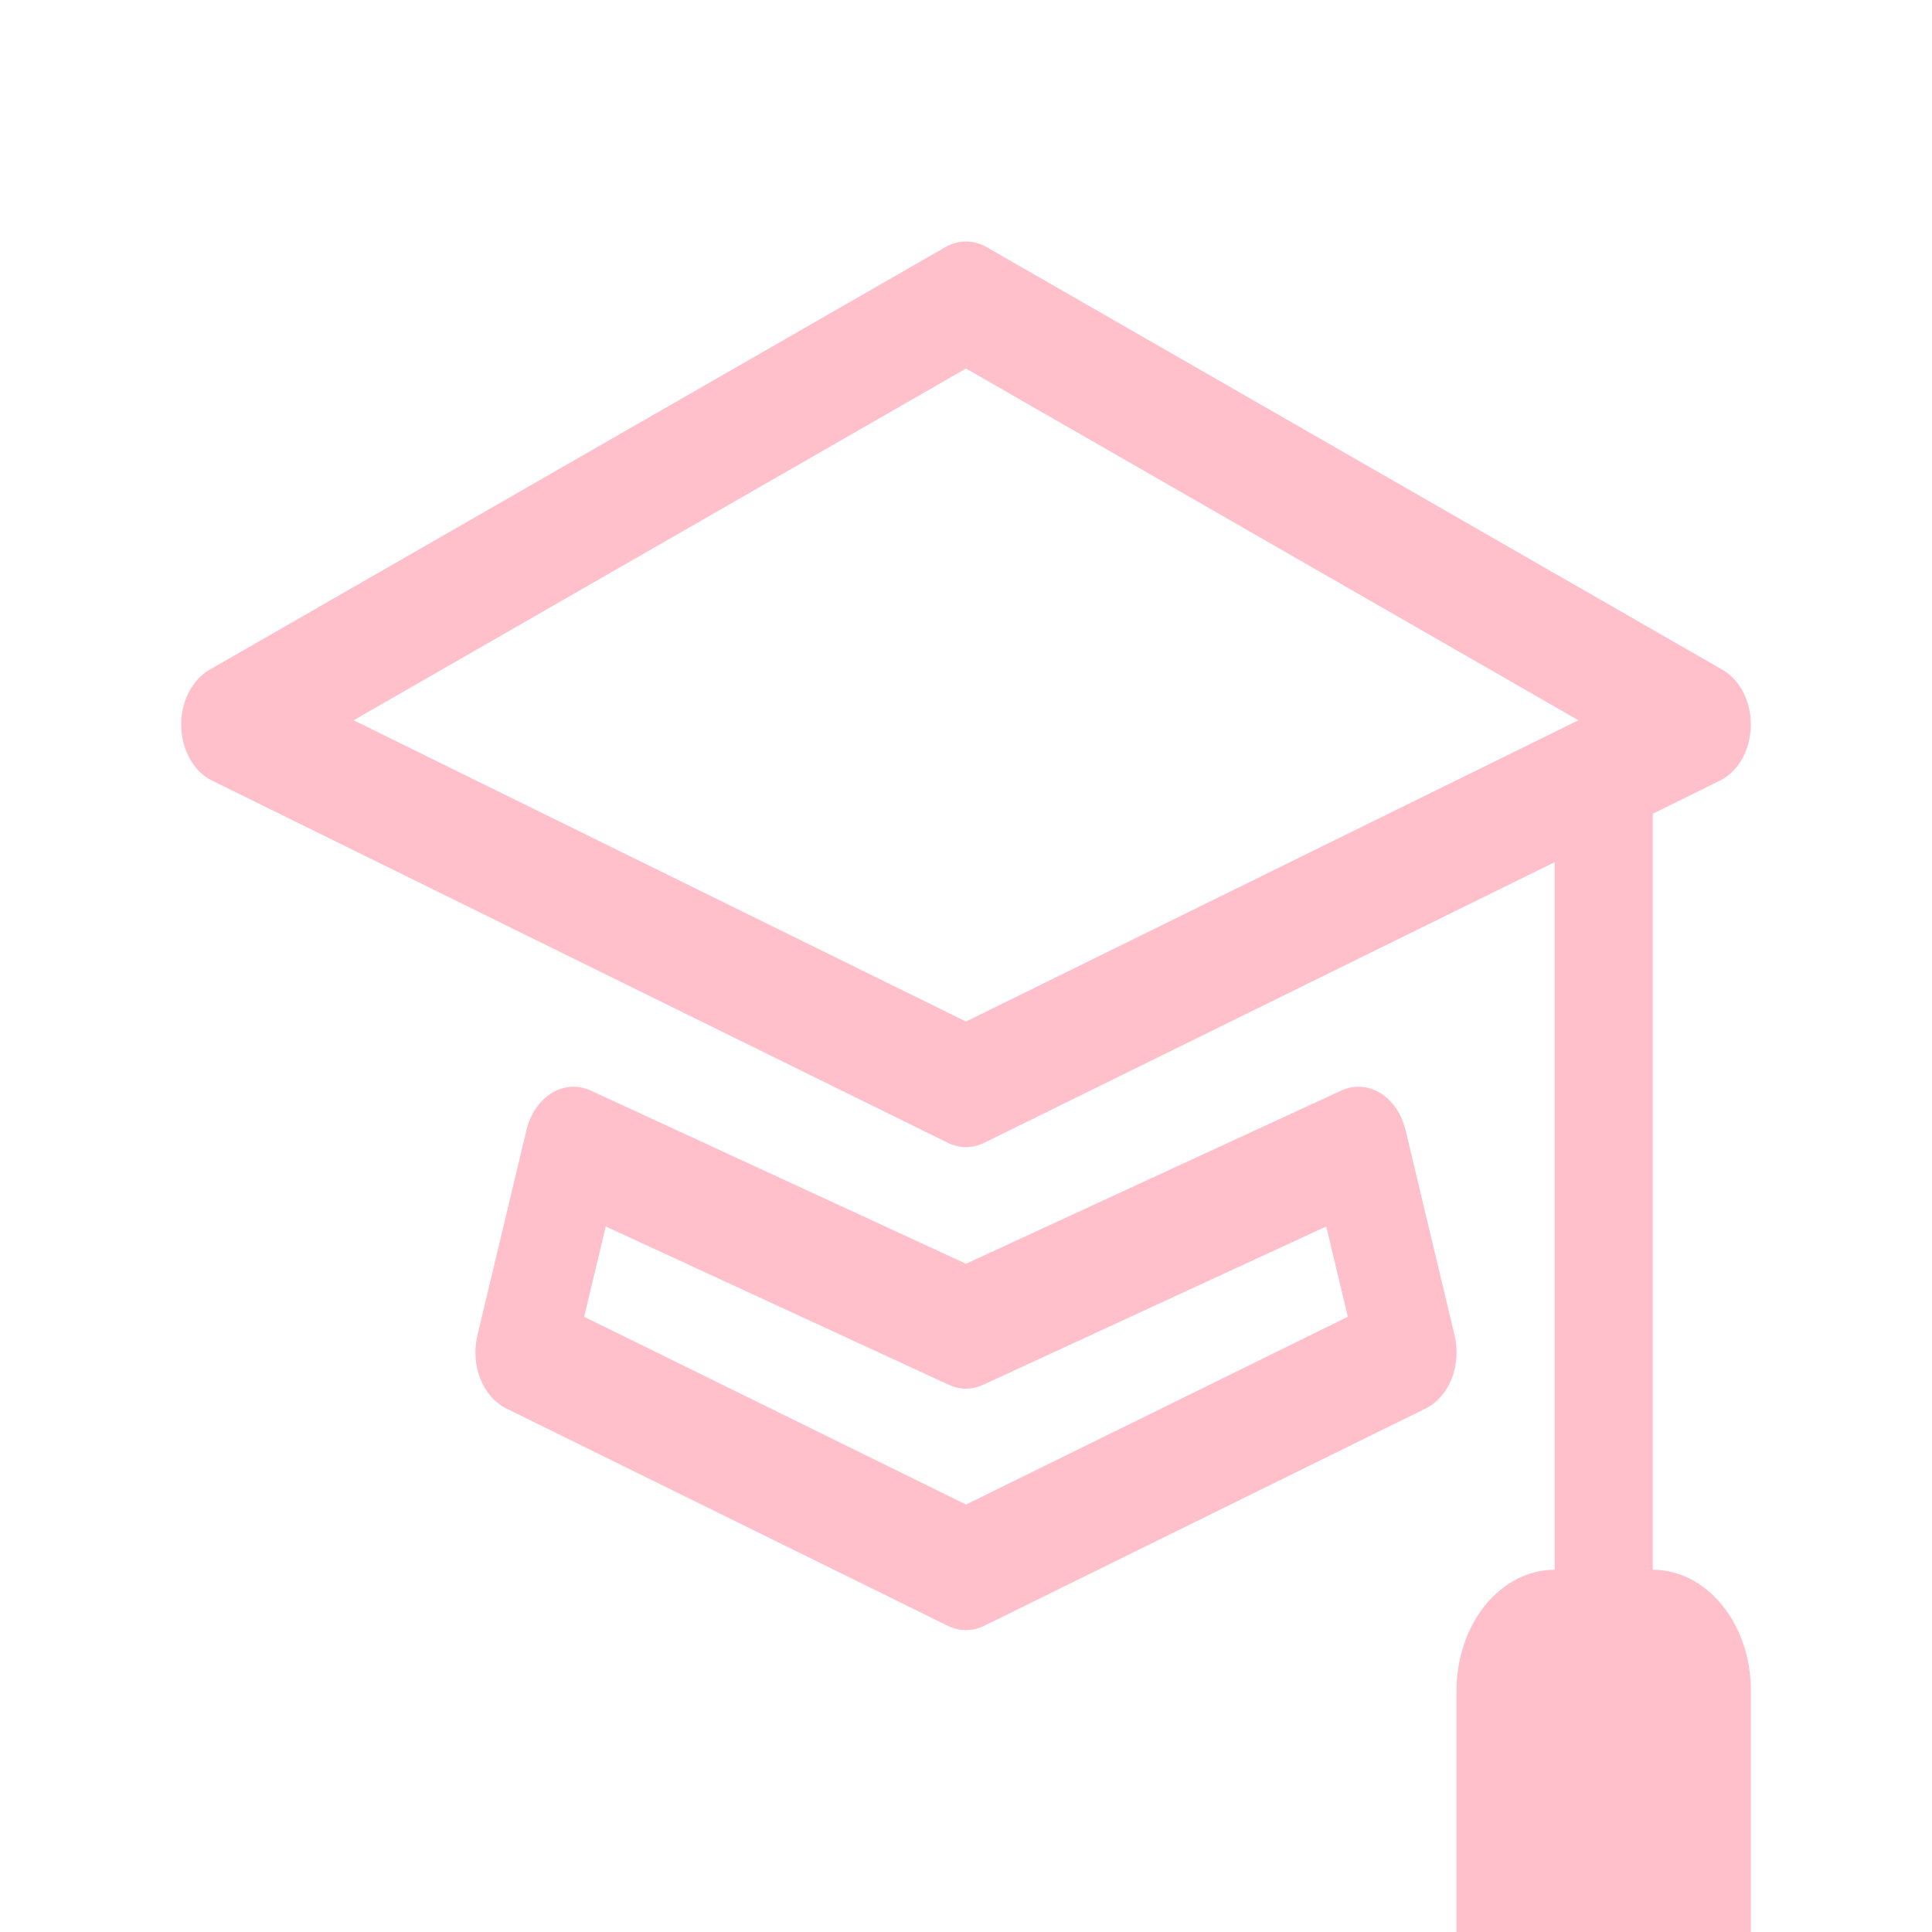 <svg width="50" height="50" viewBox="0 0 130 160" fill="none" xmlns="http://www.w3.org/2000/svg">
<g clip-path="url(#clip0_15_2)">
<path d="M66.715 20.47C66.178 20.162 65.593 20.003 65 20.003C64.408 20.003 63.823 20.162 63.286 20.47L2.348 55.47C1.631 55.882 1.027 56.544 0.611 57.373C0.194 58.202 -0.016 59.163 0.006 60.137C0.027 61.111 0.28 62.057 0.732 62.857C1.184 63.657 1.817 64.276 2.551 64.64L63.489 94.64C64.459 95.118 65.541 95.118 66.511 94.64L113.75 71.4V130C111.595 130 109.529 131.054 108.005 132.929C106.481 134.804 105.625 137.348 105.625 140V160H130V140C130 137.348 129.144 134.804 127.62 132.929C126.097 131.054 124.03 130 121.875 130V67.39L127.449 64.64C128.184 64.276 128.816 63.657 129.268 62.857C129.721 62.057 129.973 61.111 129.995 60.137C130.016 59.163 129.806 58.202 129.39 57.373C128.974 56.544 128.37 55.882 127.652 55.47L66.715 20.47ZM65 84.6L14.284 59.65L65 30.52L115.716 59.65L65 84.6Z" fill="#FFC0CB"/>
<path d="M33.93 90.32C33.407 90.078 32.849 89.97 32.29 90.005C31.732 90.041 31.186 90.217 30.686 90.524C30.185 90.831 29.742 91.262 29.383 91.789C29.024 92.317 28.758 92.93 28.6 93.59L24.538 110.59C24.253 111.783 24.34 113.065 24.782 114.183C25.223 115.302 25.988 116.178 26.926 116.64L63.489 134.64C64.459 135.118 65.541 135.118 66.511 134.64L103.074 116.64C104.012 116.178 104.777 115.302 105.218 114.183C105.66 113.065 105.747 111.783 105.462 110.59L101.4 93.59C101.242 92.93 100.976 92.317 100.617 91.789C100.258 91.262 99.815 90.831 99.314 90.524C98.814 90.217 98.268 90.041 97.71 90.005C97.151 89.97 96.593 90.078 96.07 90.32L65 104.66L33.93 90.32ZM33.377 109.05L35.165 101.57L63.57 114.68C64.492 115.107 65.508 115.107 66.43 114.68L94.835 101.57L96.623 109.05L65 124.6L33.377 109.05Z" fill="#FFC0CB"/>
</g>
<defs>
<clipPath id="clip0_15_2">
<rect width="130" height="160" fill="white"/>
</clipPath>
</defs>
</svg>
